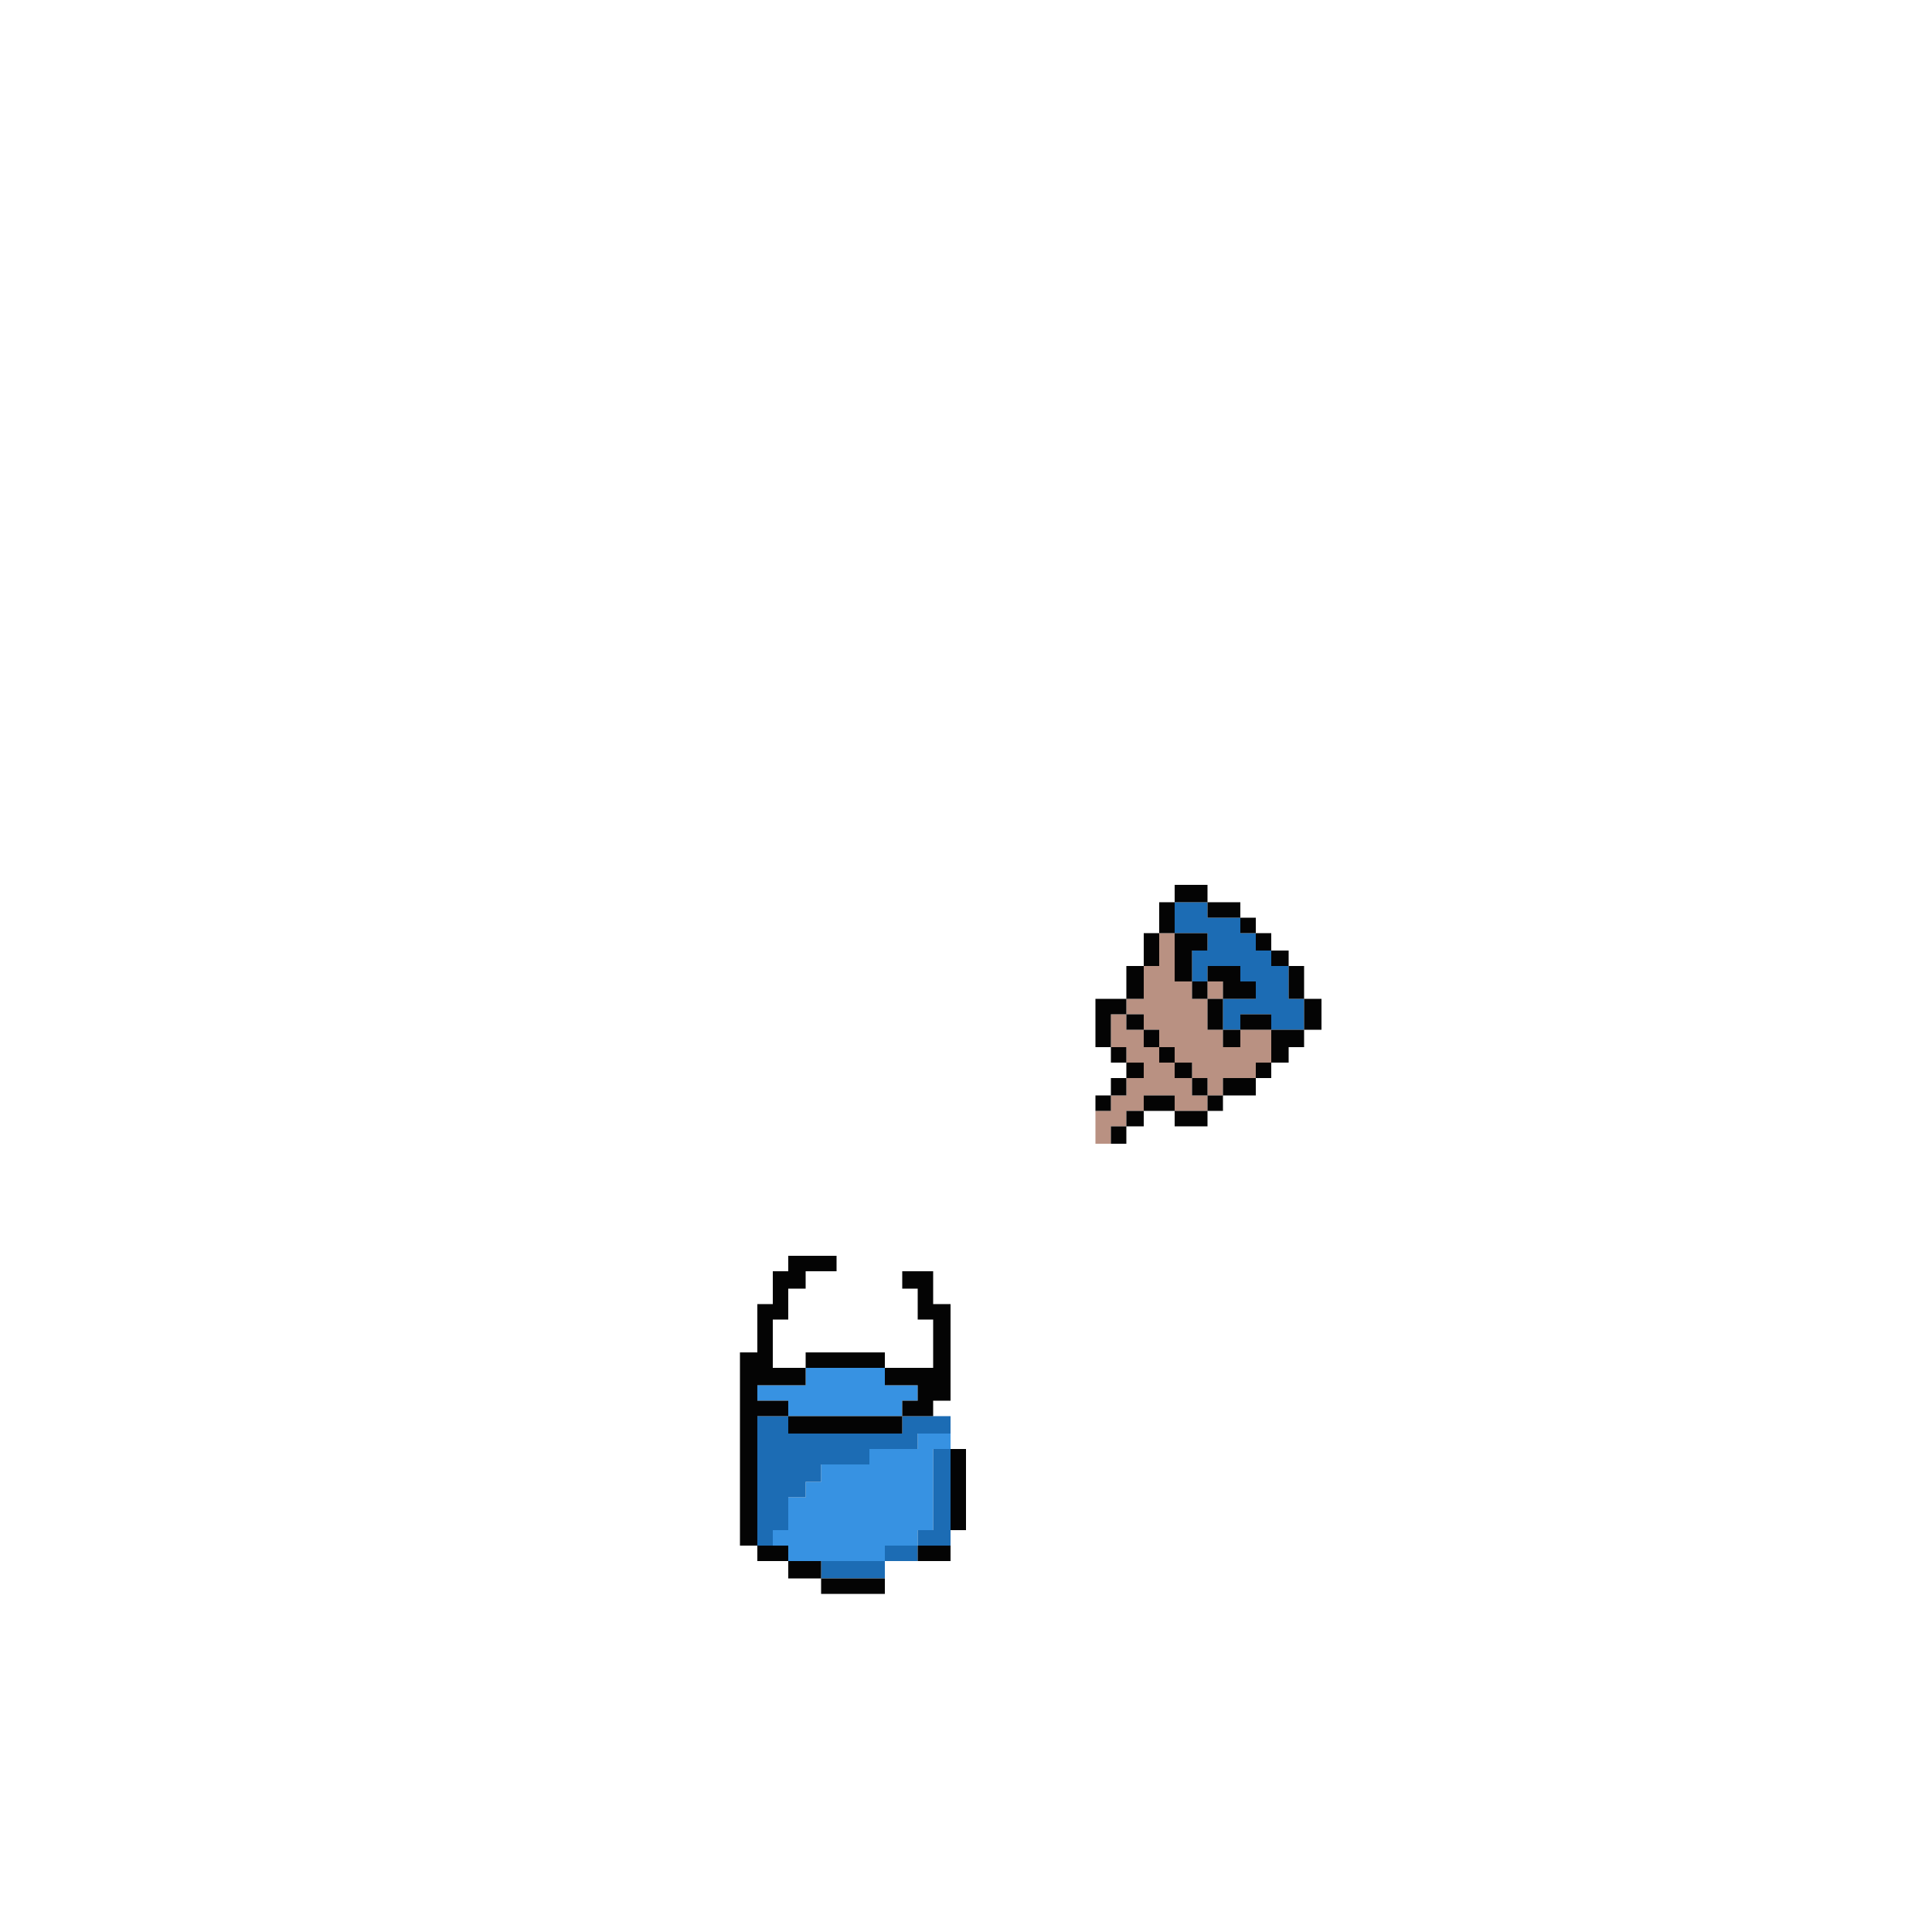 <svg id="svg" version="1.1" xmlns="http://www.w3.org/2000/svg" xmlns:xlink="http://www.w3.org/1999/xlink" width="400" height="400" viewBox="0, 0, 400,400"><g id="svgg"><path id="path0" d="M166.800 285.000 L 166.800 286.800 161.800 286.800 L 156.800 286.800 156.800 288.400 L 156.800 290.000 160.000 290.000 L 163.200 290.000 163.200 291.600 L 163.200 293.200 175.000 293.200 L 186.800 293.200 186.800 291.600 L 186.800 290.000 188.400 290.000 L 190.000 290.000 190.000 288.400 L 190.000 286.800 186.600 286.800 L 183.200 286.800 183.200 285.000 L 183.200 283.200 175.000 283.200 L 166.800 283.200 166.800 285.000 M190.000 298.400 L 190.000 300.000 185.000 300.000 L 180.000 300.000 180.000 301.600 L 180.000 303.200 175.000 303.200 L 170.000 303.200 170.000 305.000 L 170.000 306.800 168.400 306.800 L 166.800 306.800 166.800 308.400 L 166.800 310.000 165.000 310.000 L 163.200 310.000 163.200 313.400 L 163.200 316.800 161.600 316.800 L 160.000 316.800 160.000 318.400 L 160.000 320.000 161.600 320.000 L 163.200 320.000 163.200 321.600 L 163.200 323.200 173.200 323.200 L 183.200 323.200 183.200 321.600 L 183.200 320.000 186.600 320.000 L 190.000 320.000 190.000 318.400 L 190.000 316.800 191.600 316.800 L 193.200 316.800 193.200 308.400 L 193.200 300.000 195.000 300.000 L 196.800 300.000 196.800 298.400 L 196.800 296.800 193.400 296.800 L 190.000 296.800 190.000 298.400 " stroke="none" fill="#3792e2" fill-rule="evenodd"></path><path id="path1" d="M240.000 196.600 L 240.000 200.000 238.400 200.000 L 236.800 200.000 236.800 203.400 L 236.800 206.800 235.000 206.800 L 233.200 206.800 233.200 208.400 L 233.200 210.000 231.600 210.000 L 230.000 210.000 230.000 213.400 L 230.000 216.800 231.600 216.800 L 233.200 216.800 233.200 218.400 L 233.200 220.000 235.000 220.000 L 236.800 220.000 236.800 221.600 L 236.800 223.200 235.000 223.200 L 233.200 223.200 233.200 225.000 L 233.200 226.800 231.600 226.800 L 230.000 226.800 230.000 228.400 L 230.000 230.000 228.400 230.000 L 226.800 230.000 226.800 233.400 L 226.800 236.800 228.400 236.800 L 230.000 236.800 230.000 235.000 L 230.000 233.200 231.600 233.200 L 233.200 233.200 233.200 231.600 L 233.200 230.000 235.000 230.000 L 236.800 230.000 236.800 228.400 L 236.800 226.800 240.000 226.800 L 243.200 226.800 243.200 228.400 L 243.200 230.000 246.600 230.000 L 250.000 230.000 250.000 228.400 L 250.000 226.800 251.600 226.800 L 253.200 226.800 253.200 225.000 L 253.200 223.200 256.600 223.200 L 260.000 223.200 260.000 221.600 L 260.000 220.000 261.600 220.000 L 263.200 220.000 263.200 216.600 L 263.200 213.200 260.000 213.200 L 256.800 213.200 256.800 215.000 L 256.800 216.800 255.000 216.800 L 253.200 216.800 253.200 215.000 L 253.200 213.200 251.600 213.200 L 250.000 213.200 250.000 210.000 L 250.000 206.800 251.600 206.800 L 253.200 206.800 253.200 205.000 L 253.200 203.200 251.600 203.200 L 250.000 203.200 250.000 205.000 L 250.000 206.800 248.400 206.800 L 246.800 206.800 246.800 205.000 L 246.800 203.200 245.000 203.200 L 243.200 203.200 243.200 198.200 L 243.200 193.200 241.600 193.200 L 240.000 193.200 240.000 196.600 M236.800 211.600 L 236.800 213.200 238.400 213.200 L 240.000 213.200 240.000 215.000 L 240.000 216.800 241.600 216.800 L 243.200 216.800 243.200 218.400 L 243.200 220.000 245.000 220.000 L 246.800 220.000 246.800 221.600 L 246.800 223.200 248.400 223.200 L 250.000 223.200 250.000 225.000 L 250.000 226.800 248.400 226.800 L 246.800 226.800 246.800 225.000 L 246.800 223.200 245.000 223.200 L 243.200 223.200 243.200 221.600 L 243.200 220.000 241.600 220.000 L 240.000 220.000 240.000 218.400 L 240.000 216.800 238.400 216.800 L 236.800 216.800 236.800 215.000 L 236.800 213.200 235.000 213.200 L 233.200 213.200 233.200 211.600 L 233.200 210.000 235.000 210.000 L 236.800 210.000 236.800 211.600 " stroke="none" fill="#b99182" fill-rule="evenodd"></path><path id="path2" d="M243.200 190.000 L 243.200 193.200 246.600 193.200 L 250.000 193.200 250.000 195.000 L 250.000 196.800 248.400 196.800 L 246.800 196.800 246.800 200.000 L 246.800 203.200 248.400 203.200 L 250.000 203.200 250.000 201.600 L 250.000 200.000 253.400 200.000 L 256.800 200.000 256.800 201.600 L 256.800 203.200 258.400 203.200 L 260.000 203.200 260.000 205.000 L 260.000 206.800 256.600 206.800 L 253.200 206.800 253.200 210.000 L 253.200 213.200 255.000 213.200 L 256.800 213.200 256.800 211.600 L 256.800 210.000 260.000 210.000 L 263.200 210.000 263.200 211.600 L 263.200 213.200 266.600 213.200 L 270.000 213.200 270.000 210.000 L 270.000 206.800 268.400 206.800 L 266.800 206.800 266.800 203.400 L 266.800 200.000 265.000 200.000 L 263.200 200.000 263.200 198.400 L 263.200 196.800 261.600 196.800 L 260.000 196.800 260.000 195.000 L 260.000 193.200 258.400 193.200 L 256.800 193.200 256.800 191.600 L 256.800 190.000 253.400 190.000 L 250.000 190.000 250.000 188.400 L 250.000 186.800 246.600 186.800 L 243.200 186.800 243.200 190.000 M156.800 306.600 L 156.800 320.000 158.400 320.000 L 160.000 320.000 160.000 318.400 L 160.000 316.800 161.600 316.800 L 163.200 316.800 163.200 313.400 L 163.200 310.000 165.000 310.000 L 166.800 310.000 166.800 308.400 L 166.800 306.800 168.400 306.800 L 170.000 306.800 170.000 305.000 L 170.000 303.200 175.000 303.200 L 180.000 303.200 180.000 301.600 L 180.000 300.000 185.000 300.000 L 190.000 300.000 190.000 298.400 L 190.000 296.800 193.400 296.800 L 196.800 296.800 196.800 295.000 L 196.800 293.200 191.800 293.200 L 186.800 293.200 186.800 295.000 L 186.800 296.800 175.000 296.800 L 163.200 296.800 163.200 295.000 L 163.200 293.200 160.000 293.200 L 156.800 293.200 156.800 306.600 M193.200 308.400 L 193.200 316.800 191.600 316.800 L 190.000 316.800 190.000 318.400 L 190.000 320.000 186.600 320.000 L 183.200 320.000 183.200 321.600 L 183.200 323.200 176.600 323.200 L 170.000 323.200 170.000 325.000 L 170.000 326.800 176.600 326.800 L 183.200 326.800 183.200 325.000 L 183.200 323.200 186.600 323.200 L 190.000 323.200 190.000 321.600 L 190.000 320.000 193.400 320.000 L 196.800 320.000 196.800 310.000 L 196.800 300.000 195.000 300.000 L 193.200 300.000 193.200 308.400 " stroke="none" fill="#1c6cb4" fill-rule="evenodd"></path><path id="path3" d="M243.200 185.000 L 243.200 186.800 241.600 186.800 L 240.000 186.800 240.000 190.000 L 240.000 193.200 238.400 193.200 L 236.800 193.200 236.800 196.600 L 236.800 200.000 235.000 200.000 L 233.200 200.000 233.200 203.400 L 233.200 206.800 230.000 206.800 L 226.800 206.800 226.800 211.800 L 226.800 216.800 228.400 216.800 L 230.000 216.800 230.000 218.400 L 230.000 220.000 231.600 220.000 L 233.200 220.000 233.200 221.600 L 233.200 223.200 231.600 223.200 L 230.000 223.200 230.000 225.000 L 230.000 226.800 228.400 226.800 L 226.800 226.800 226.800 228.400 L 226.800 230.000 228.400 230.000 L 230.000 230.000 230.000 228.400 L 230.000 226.800 231.600 226.800 L 233.200 226.800 233.200 225.000 L 233.200 223.200 235.000 223.200 L 236.800 223.200 236.800 221.600 L 236.800 220.000 235.000 220.000 L 233.200 220.000 233.200 218.400 L 233.200 216.800 231.600 216.800 L 230.000 216.800 230.000 213.400 L 230.000 210.000 231.600 210.000 L 233.200 210.000 233.200 211.600 L 233.200 213.200 235.000 213.200 L 236.800 213.200 236.800 215.000 L 236.800 216.800 238.400 216.800 L 240.000 216.800 240.000 218.400 L 240.000 220.000 241.600 220.000 L 243.200 220.000 243.200 221.600 L 243.200 223.200 245.000 223.200 L 246.800 223.200 246.800 225.000 L 246.800 226.800 248.400 226.800 L 250.000 226.800 250.000 228.400 L 250.000 230.000 246.600 230.000 L 243.200 230.000 243.200 228.400 L 243.200 226.800 240.000 226.800 L 236.800 226.800 236.800 228.400 L 236.800 230.000 235.000 230.000 L 233.200 230.000 233.200 231.600 L 233.200 233.200 231.600 233.200 L 230.000 233.200 230.000 235.000 L 230.000 236.800 231.600 236.800 L 233.200 236.800 233.200 235.000 L 233.200 233.200 235.000 233.200 L 236.800 233.200 236.800 231.600 L 236.800 230.000 240.000 230.000 L 243.200 230.000 243.200 231.600 L 243.200 233.200 246.600 233.200 L 250.000 233.200 250.000 231.600 L 250.000 230.000 251.600 230.000 L 253.200 230.000 253.200 228.400 L 253.200 226.800 256.600 226.800 L 260.000 226.800 260.000 225.000 L 260.000 223.200 261.600 223.200 L 263.200 223.200 263.200 221.600 L 263.200 220.000 265.000 220.000 L 266.800 220.000 266.800 218.400 L 266.800 216.800 268.400 216.800 L 270.000 216.800 270.000 215.000 L 270.000 213.200 271.800 213.200 L 273.600 213.200 273.600 210.000 L 273.600 206.800 271.800 206.800 L 270.000 206.800 270.000 203.400 L 270.000 200.000 268.400 200.000 L 266.800 200.000 266.800 198.400 L 266.800 196.800 265.000 196.800 L 263.200 196.800 263.200 195.000 L 263.200 193.200 261.600 193.200 L 260.000 193.200 260.000 191.600 L 260.000 190.000 258.400 190.000 L 256.800 190.000 256.800 188.400 L 256.800 186.800 253.400 186.800 L 250.000 186.800 250.000 185.000 L 250.000 183.200 246.600 183.200 L 243.200 183.200 243.200 185.000 M250.000 188.400 L 250.000 190.000 253.400 190.000 L 256.800 190.000 256.800 191.600 L 256.800 193.200 258.400 193.200 L 260.000 193.200 260.000 195.000 L 260.000 196.800 261.600 196.800 L 263.200 196.800 263.200 198.400 L 263.200 200.000 265.000 200.000 L 266.800 200.000 266.800 203.400 L 266.800 206.800 268.400 206.800 L 270.000 206.800 270.000 210.000 L 270.000 213.200 266.600 213.200 L 263.200 213.200 263.200 216.600 L 263.200 220.000 261.600 220.000 L 260.000 220.000 260.000 221.600 L 260.000 223.200 256.600 223.200 L 253.200 223.200 253.200 225.000 L 253.200 226.800 251.600 226.800 L 250.000 226.800 250.000 225.000 L 250.000 223.200 248.400 223.200 L 246.800 223.200 246.800 221.600 L 246.800 220.000 245.000 220.000 L 243.200 220.000 243.200 218.400 L 243.200 216.800 241.600 216.800 L 240.000 216.800 240.000 215.000 L 240.000 213.200 238.400 213.200 L 236.800 213.200 236.800 211.600 L 236.800 210.000 235.000 210.000 L 233.200 210.000 233.200 208.400 L 233.200 206.800 235.000 206.800 L 236.800 206.800 236.800 203.400 L 236.800 200.000 238.400 200.000 L 240.000 200.000 240.000 196.600 L 240.000 193.200 241.600 193.200 L 243.200 193.200 243.200 190.000 L 243.200 186.800 246.600 186.800 L 250.000 186.800 250.000 188.400 M243.200 198.200 L 243.200 203.200 245.000 203.200 L 246.800 203.200 246.800 205.000 L 246.800 206.800 248.400 206.800 L 250.000 206.800 250.000 210.000 L 250.000 213.200 251.600 213.200 L 253.200 213.200 253.200 215.000 L 253.200 216.800 255.000 216.800 L 256.800 216.800 256.800 215.000 L 256.800 213.200 260.000 213.200 L 263.200 213.200 263.200 211.600 L 263.200 210.000 260.000 210.000 L 256.800 210.000 256.800 211.600 L 256.800 213.200 255.000 213.200 L 253.200 213.200 253.200 210.000 L 253.200 206.800 256.600 206.800 L 260.000 206.800 260.000 205.000 L 260.000 203.200 258.400 203.200 L 256.800 203.200 256.800 201.600 L 256.800 200.000 253.400 200.000 L 250.000 200.000 250.000 201.600 L 250.000 203.200 248.400 203.200 L 246.800 203.200 246.800 200.000 L 246.800 196.800 248.400 196.800 L 250.000 196.800 250.000 195.000 L 250.000 193.200 246.600 193.200 L 243.200 193.200 243.200 198.200 M253.200 205.000 L 253.200 206.800 251.600 206.800 L 250.000 206.800 250.000 205.000 L 250.000 203.200 251.600 203.200 L 253.200 203.200 253.200 205.000 M163.200 261.600 L 163.200 263.200 161.600 263.200 L 160.000 263.200 160.000 266.600 L 160.000 270.000 158.400 270.000 L 156.800 270.000 156.800 275.000 L 156.800 280.000 155.000 280.000 L 153.200 280.000 153.200 300.000 L 153.200 320.000 155.000 320.000 L 156.800 320.000 156.800 321.600 L 156.800 323.200 160.000 323.200 L 163.200 323.200 163.200 325.000 L 163.200 326.800 166.600 326.800 L 170.000 326.800 170.000 328.400 L 170.000 330.000 176.600 330.000 L 183.200 330.000 183.200 328.400 L 183.200 326.800 176.600 326.800 L 170.000 326.800 170.000 325.000 L 170.000 323.200 166.600 323.200 L 163.200 323.200 163.200 321.600 L 163.200 320.000 160.000 320.000 L 156.800 320.000 156.800 306.600 L 156.800 293.200 160.000 293.200 L 163.200 293.200 163.200 295.000 L 163.200 296.800 175.000 296.800 L 186.800 296.800 186.800 295.000 L 186.800 293.200 190.000 293.200 L 193.200 293.200 193.200 291.600 L 193.200 290.000 195.000 290.000 L 196.800 290.000 196.800 280.000 L 196.800 270.000 195.000 270.000 L 193.200 270.000 193.200 266.600 L 193.200 263.200 190.000 263.200 L 186.800 263.200 186.800 265.000 L 186.800 266.800 188.400 266.800 L 190.000 266.800 190.000 270.000 L 190.000 273.200 191.600 273.200 L 193.200 273.200 193.200 278.200 L 193.200 283.200 188.200 283.200 L 183.200 283.200 183.200 281.600 L 183.200 280.000 175.000 280.000 L 166.800 280.000 166.800 281.600 L 166.800 283.200 163.400 283.200 L 160.000 283.200 160.000 278.200 L 160.000 273.200 161.600 273.200 L 163.200 273.200 163.200 270.000 L 163.200 266.800 165.000 266.800 L 166.800 266.800 166.800 265.000 L 166.800 263.200 170.000 263.200 L 173.200 263.200 173.200 261.600 L 173.200 260.000 168.200 260.000 L 163.200 260.000 163.200 261.600 M183.200 285.000 L 183.200 286.800 186.600 286.800 L 190.000 286.800 190.000 288.400 L 190.000 290.000 188.400 290.000 L 186.800 290.000 186.800 291.600 L 186.800 293.200 175.000 293.200 L 163.200 293.200 163.200 291.600 L 163.200 290.000 160.000 290.000 L 156.800 290.000 156.800 288.400 L 156.800 286.800 161.800 286.800 L 166.800 286.800 166.800 285.000 L 166.800 283.200 175.000 283.200 L 183.200 283.200 183.200 285.000 M196.800 308.400 L 196.800 316.800 198.400 316.800 L 200.000 316.800 200.000 308.400 L 200.000 300.000 198.400 300.000 L 196.800 300.000 196.800 308.400 M190.000 321.600 L 190.000 323.200 193.400 323.200 L 196.800 323.200 196.800 321.600 L 196.800 320.000 193.400 320.000 L 190.000 320.000 190.000 321.600 " stroke="none" fill="#040404" fill-rule="evenodd"></path><path id="path4" d="" stroke="none" fill="#4438dc" fill-rule="evenodd"></path></g></svg>